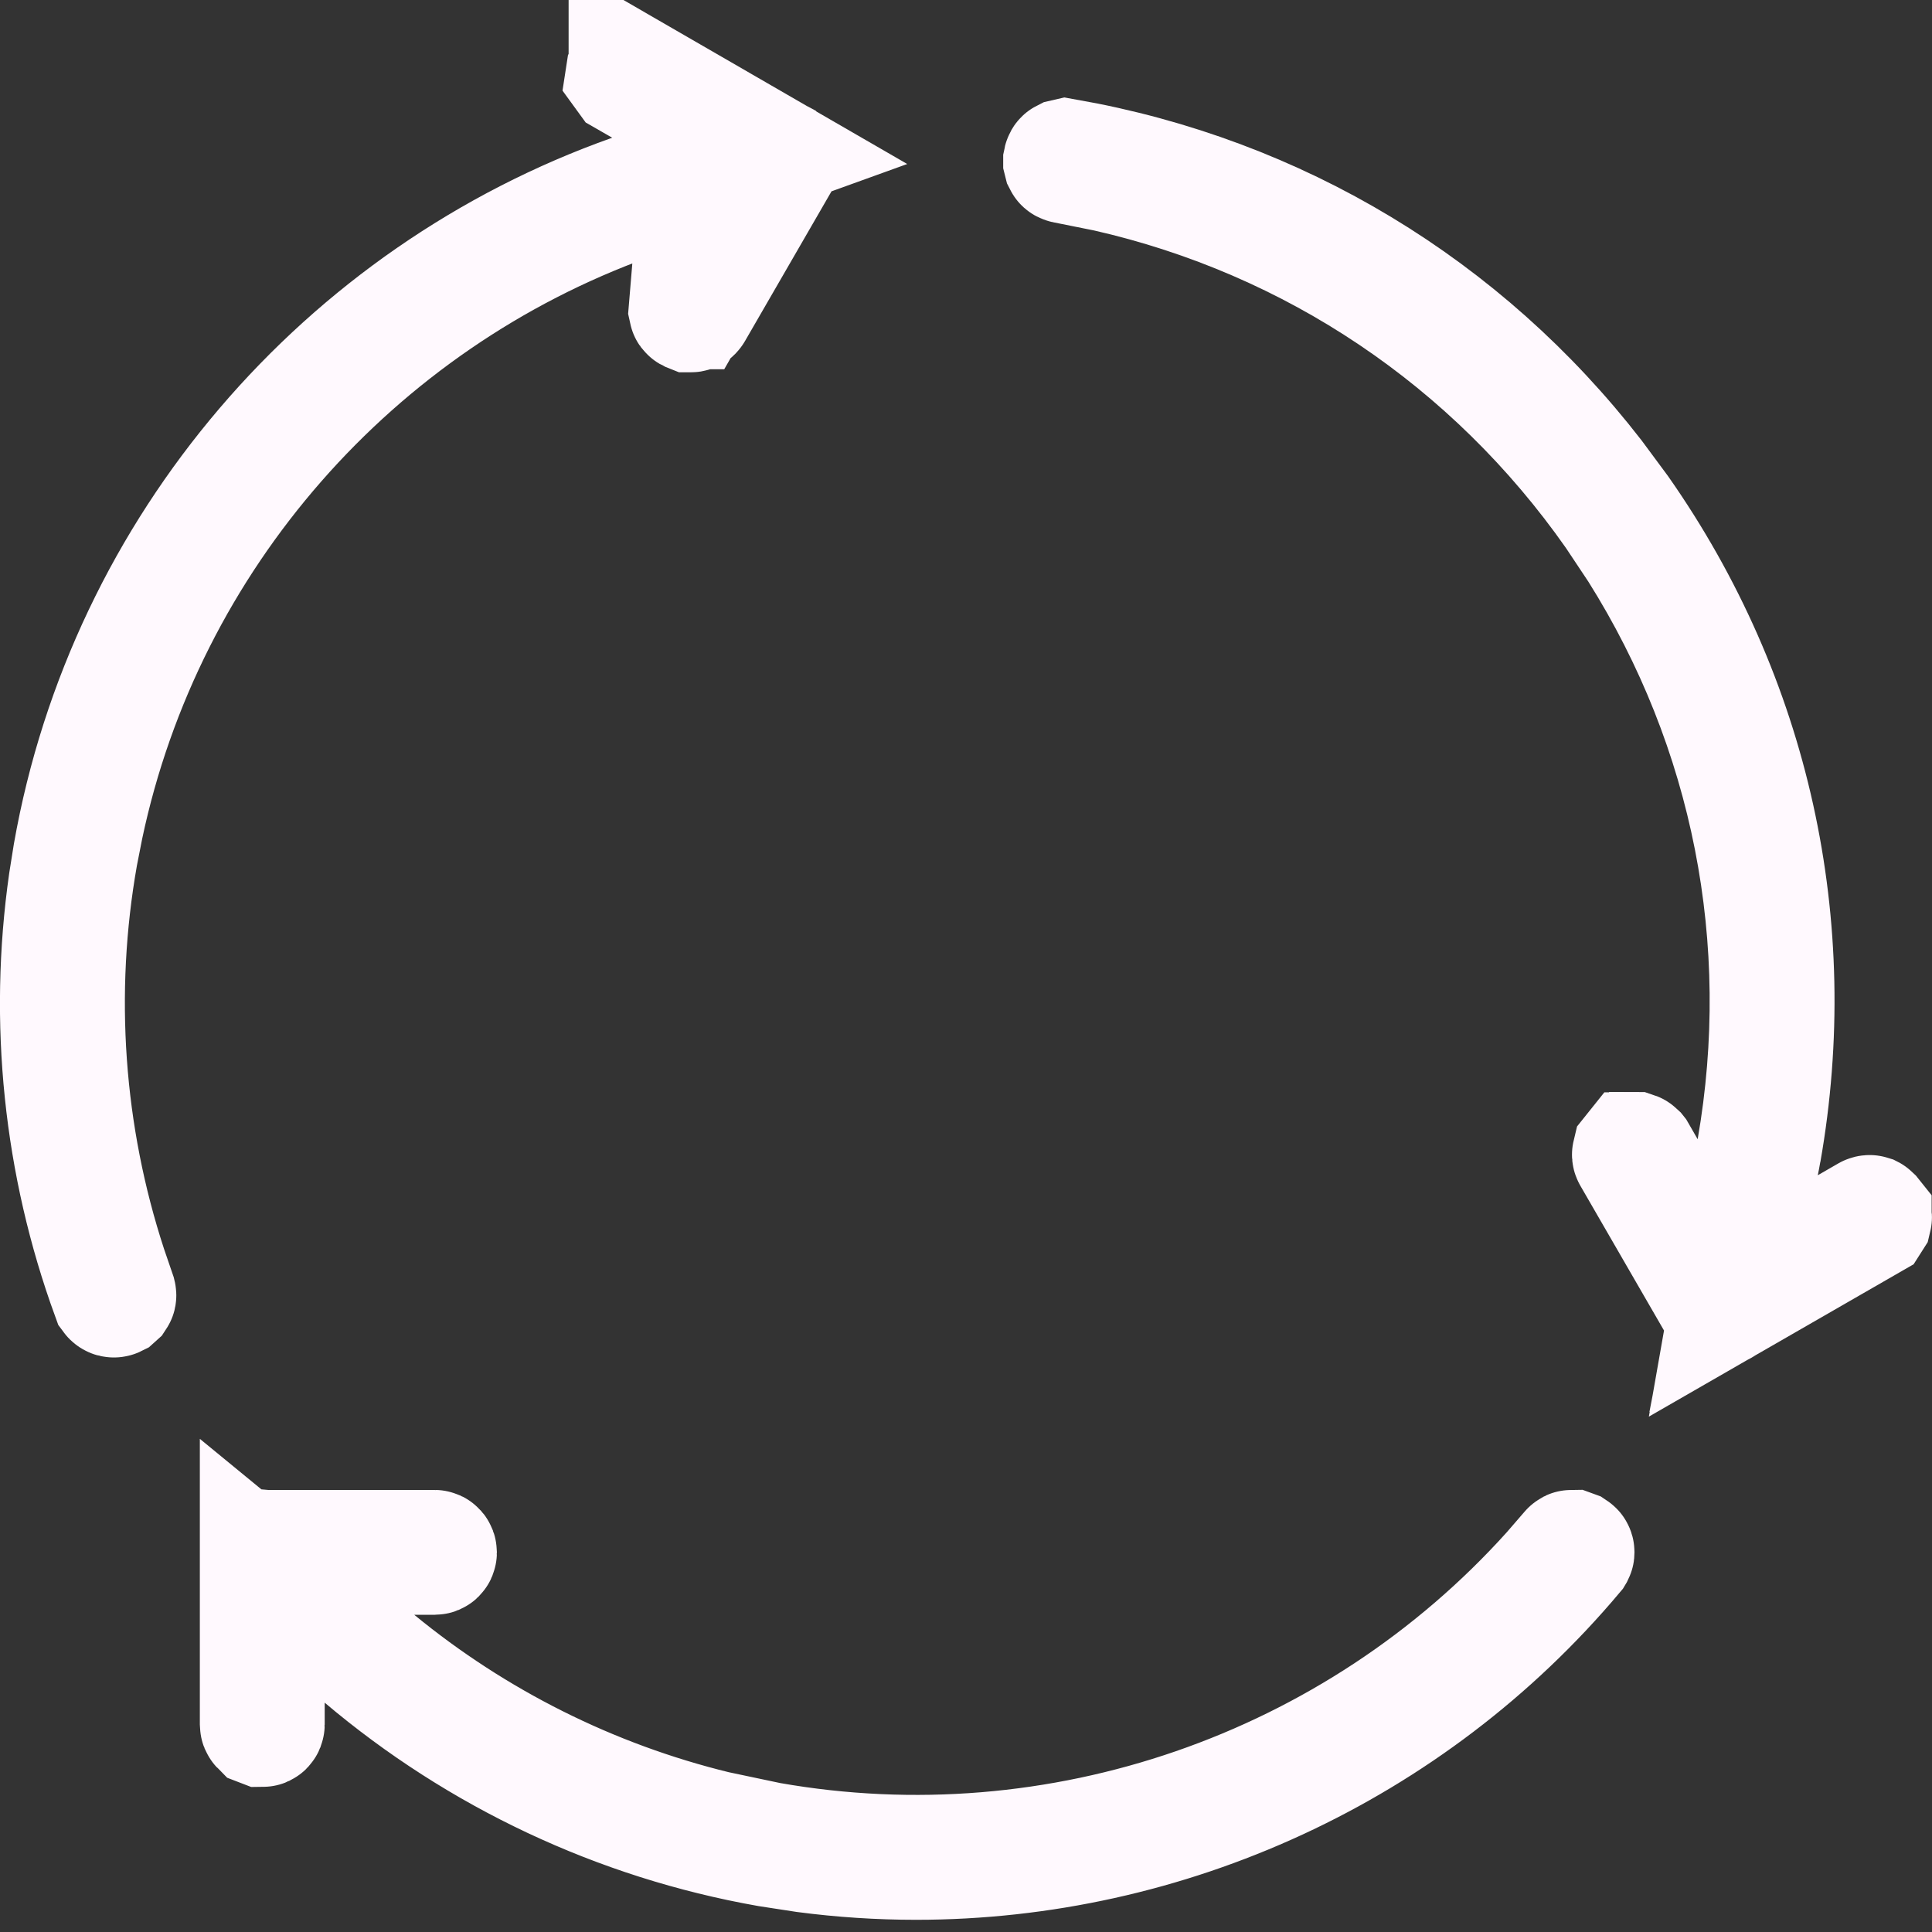 <svg width="16" height="16" viewBox="0 0 16 16" fill="none" xmlns="http://www.w3.org/2000/svg">
<rect x="0" y="0" width="16" height="16" fill="#333333" stroke="none"/>
<path d="M5.209 0.605V0.604L6.332 1.253L5.207 1.659C2.933 2.48 1.197 4.436 0.688 6.844L0.642 7.078C0.439 8.224 0.524 9.402 0.884 10.501L0.959 10.72C0.96 10.724 0.961 10.729 0.959 10.732L0.949 10.741C0.947 10.742 0.945 10.742 0.943 10.742C0.94 10.742 0.936 10.742 0.933 10.739C0.931 10.738 0.93 10.737 0.93 10.736L0.927 10.732C0.528 9.639 0.406 8.459 0.571 7.304L0.608 7.072C1.056 4.534 2.857 2.455 5.237 1.612L6.26 1.25L5.321 0.708L5.192 0.634L5.184 0.623L5.186 0.61C5.19 0.602 5.201 0.6 5.209 0.605ZM6.443 1.317L6.452 1.327C6.453 1.331 6.452 1.336 6.45 1.34L5.737 2.574C5.736 2.576 5.735 2.577 5.734 2.578C5.734 2.579 5.733 2.58 5.731 2.581C5.729 2.583 5.725 2.583 5.722 2.583C5.721 2.583 5.72 2.583 5.719 2.583L5.714 2.581C5.71 2.579 5.707 2.575 5.706 2.57L5.707 2.558H5.708L5.81 2.38L6.428 1.309L6.443 1.317Z" stroke="#FFF9FE"/>
<path d="M13.029 12.842C13.032 12.844 13.034 12.846 13.034 12.847C13.035 12.849 13.036 12.851 13.036 12.854C13.036 12.856 13.036 12.859 13.035 12.861L13.032 12.866C11.673 14.483 9.662 15.399 7.586 15.399C7.281 15.399 6.975 15.379 6.669 15.339L6.363 15.292C5.122 15.073 3.966 14.526 3.013 13.72L2.19 13.025L2.189 14.102V14.282C2.189 14.291 2.182 14.299 2.173 14.299L2.16 14.294C2.157 14.291 2.155 14.286 2.155 14.282V12.973L3.114 13.76C3.93 14.43 4.89 14.912 5.923 15.164L6.369 15.258C8.768 15.681 11.228 14.827 12.852 13.022L13.006 12.844C13.009 12.84 13.013 12.838 13.018 12.838L13.029 12.842ZM2.175 12.837L2.198 12.839H3.599C3.608 12.839 3.615 12.847 3.615 12.857C3.615 12.866 3.608 12.873 3.599 12.873H2.156V12.853C2.157 12.85 2.157 12.848 2.158 12.846L2.162 12.841C2.164 12.839 2.166 12.839 2.167 12.838L2.175 12.837Z" stroke="#FFF9FE"/>
<path d="M13.54 9.544C13.543 9.545 13.545 9.546 13.546 9.547L13.55 9.552L13.626 9.684L14.271 10.801L14.257 10.81C14.255 10.812 14.251 10.813 14.248 10.813L14.243 10.812L14.234 10.804L13.521 9.57C13.518 9.566 13.518 9.56 13.519 9.556L13.527 9.546H13.528C13.53 9.545 13.532 9.544 13.533 9.543C13.535 9.543 13.538 9.544 13.54 9.544ZM8.828 1.317C10.579 1.625 12.116 2.555 13.197 3.95L13.408 4.235C14.496 5.788 14.912 7.669 14.583 9.537V9.538C14.577 9.575 14.575 9.574 14.563 9.639L14.357 10.713L15.304 10.166L15.474 10.068C15.477 10.066 15.479 10.066 15.481 10.066C15.482 10.066 15.485 10.065 15.488 10.066C15.49 10.067 15.492 10.068 15.493 10.069L15.497 10.074V10.075C15.5 10.079 15.5 10.083 15.499 10.087L15.492 10.098L14.333 10.765L14.552 9.52C14.855 7.783 14.508 6.03 13.575 4.547L13.38 4.254C12.366 2.807 10.879 1.809 9.167 1.42L8.823 1.351C8.818 1.35 8.813 1.348 8.811 1.344L8.808 1.332V1.331C8.809 1.326 8.811 1.322 8.815 1.32L8.828 1.317Z" stroke="#FFF9FE"/>
</svg>

